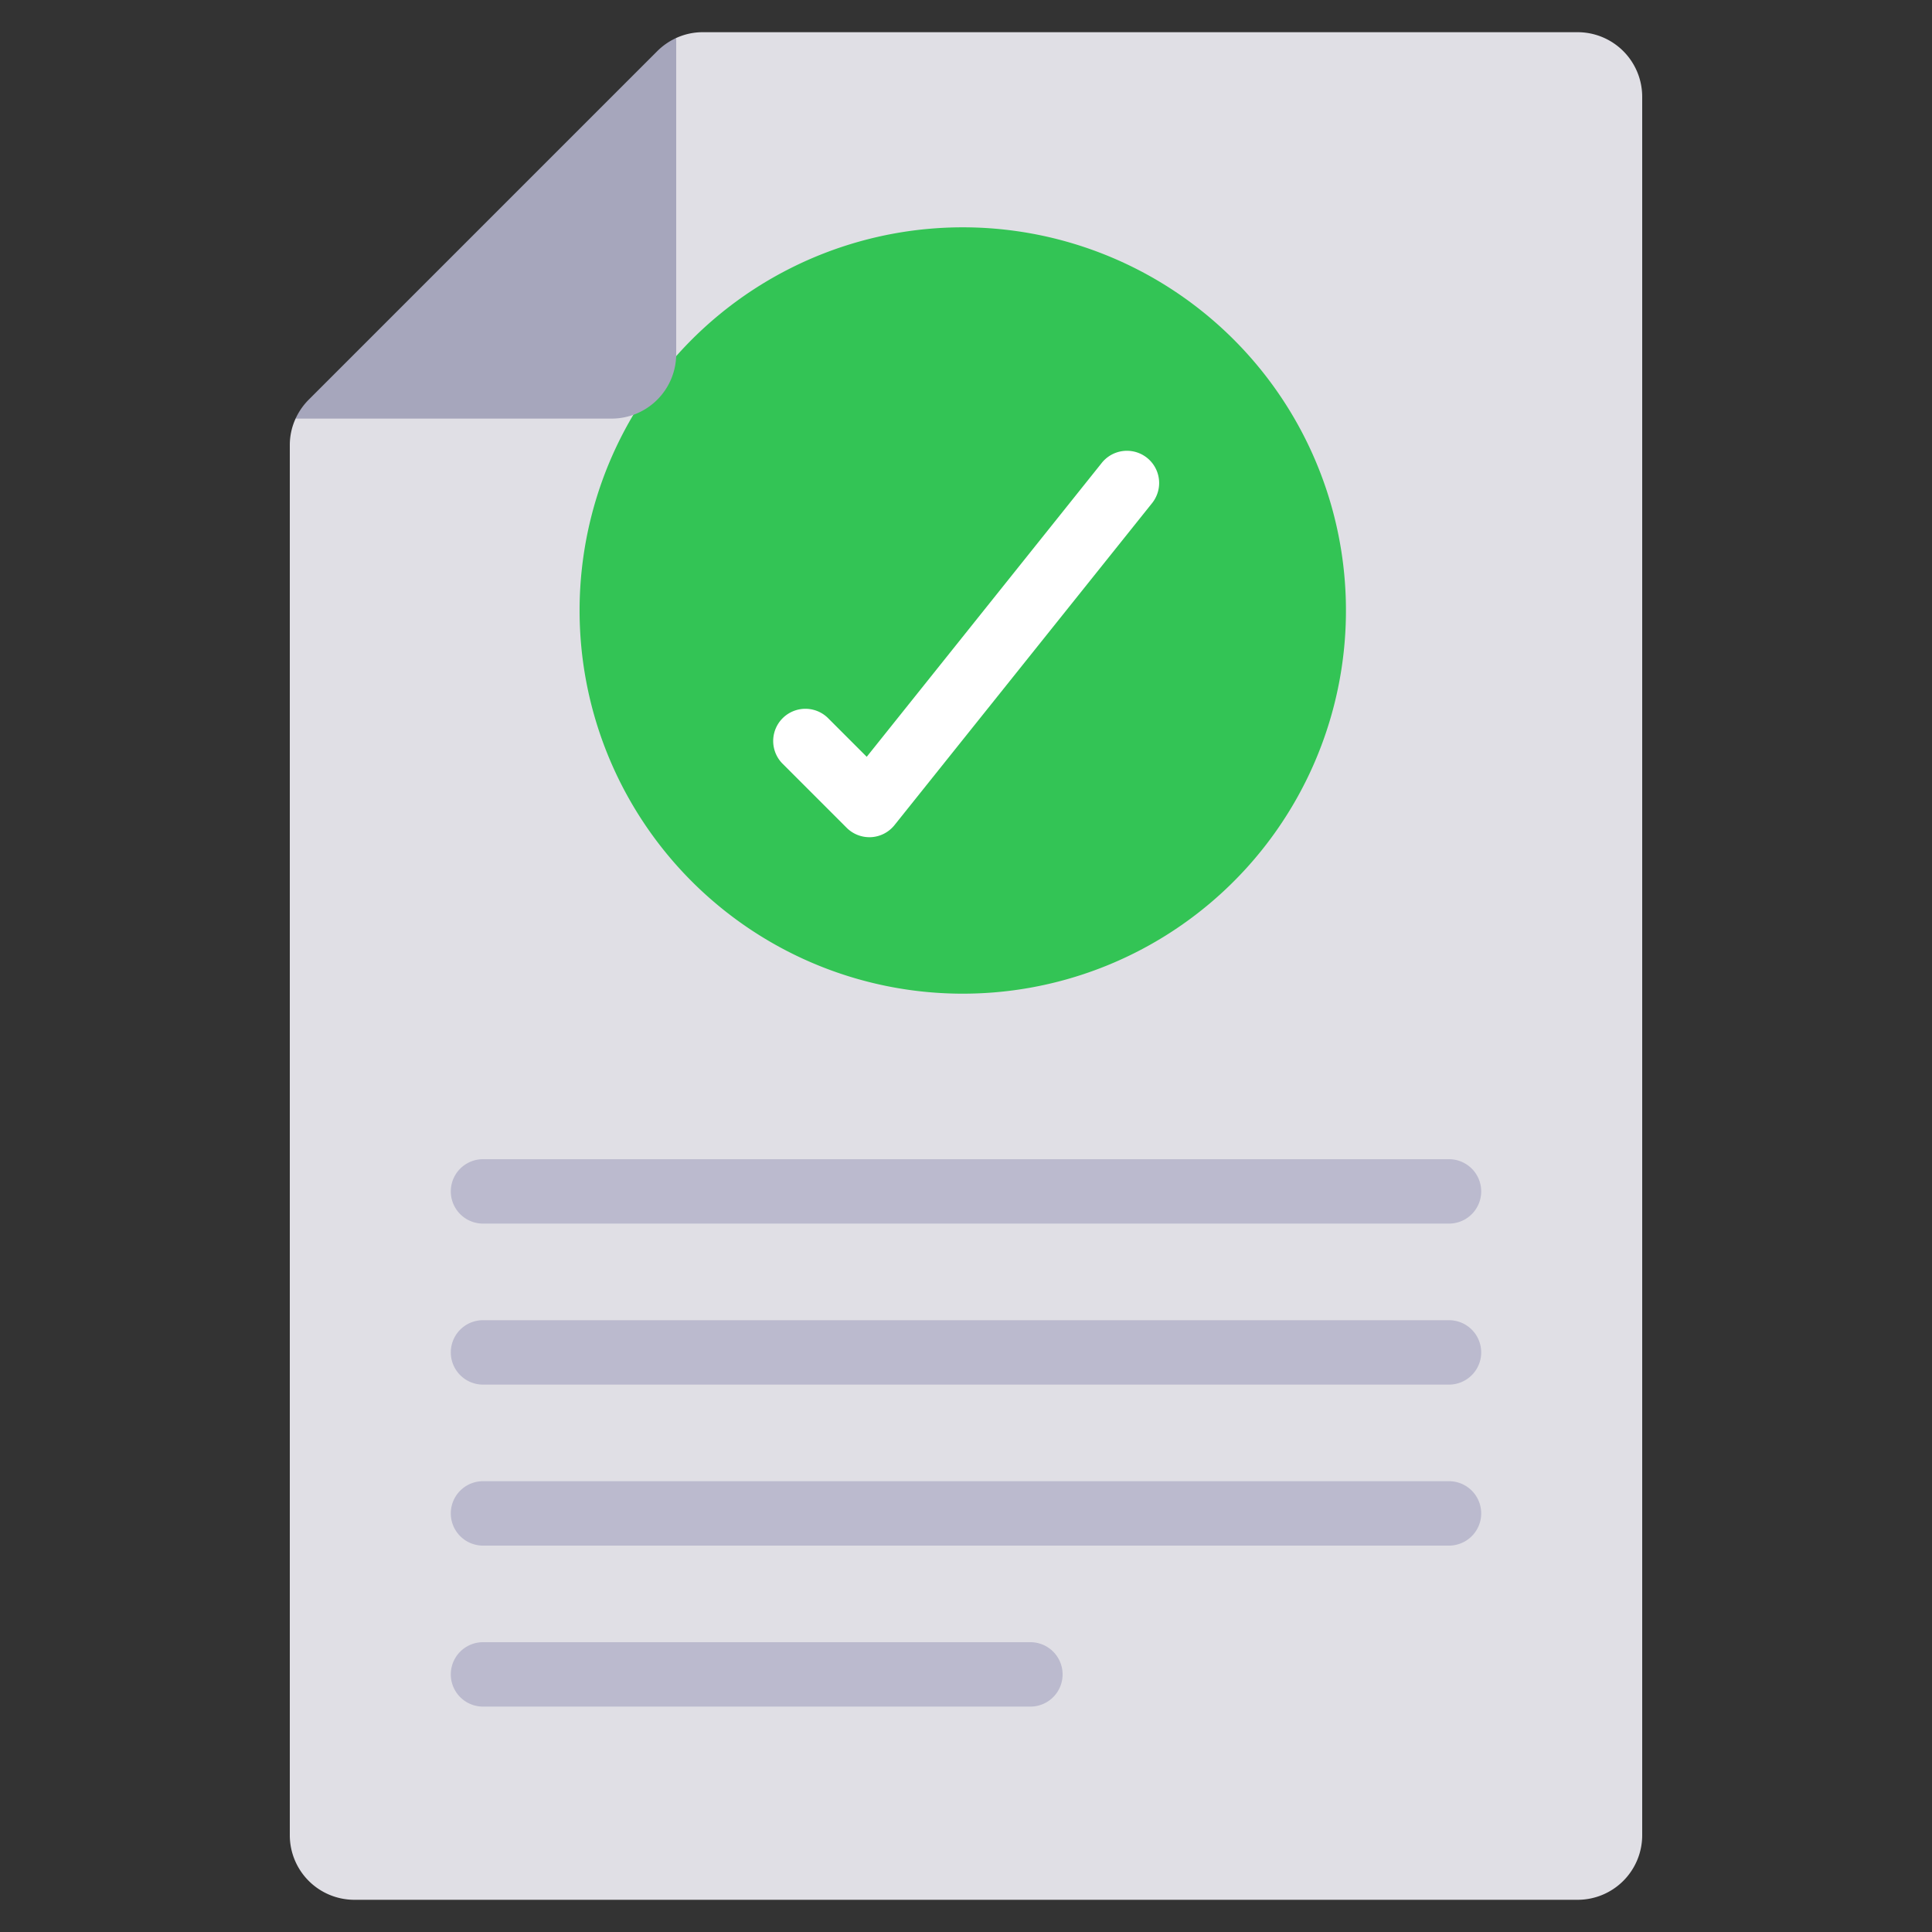 <svg id="Icons" height="512" viewBox="0 0 60 60" width="512" xmlns="http://www.w3.org/2000/svg"><rect x="0" y="0" width="60" height="60" fill="#333333" stroke="none"/><path d="m21 1.18a1.968 1.968 0 0 1 .83-.18h27.17a2.006 2.006 0 0 1 2 2v54a2.006 2.006 0 0 1 -2 2h-38a2.006 2.006 0 0 1 -2-2v-43.17a1.968 1.968 0 0 1 .18-.83z" fill="#e0dfe5"/><path d="m21 11.06a11.9 11.9 0 1 1 -1.33 1.82z" fill="#33c455"/><path d="m21 1.18v9.82a2.006 2.006 0 0 1 -2 2h-9.82a2.017 2.017 0 0 1 .41-.59l10.82-10.82a2.017 2.017 0 0 1 .59-.41z" fill="#a6a6bc"/><path d="m27 26a1 1 0 0 1 -.707-.293l-2-2a1 1 0 0 1 1.414-1.414l1.21 1.21 7.3-9.128a1 1 0 0 1 1.562 1.25l-8 10a1 1 0 0 1 -.725.374z" fill="#fff"/><g fill="#bbbace"><path d="m45 38h-30a1 1 0 0 1 0-2h30a1 1 0 0 1 0 2z"/><path d="m45 43h-30a1 1 0 0 1 0-2h30a1 1 0 0 1 0 2z"/><path d="m45 48h-30a1 1 0 0 1 0-2h30a1 1 0 0 1 0 2z"/><path d="m32 53h-17a1 1 0 0 1 0-2h17a1 1 0 0 1 0 2z"/></g></svg>
